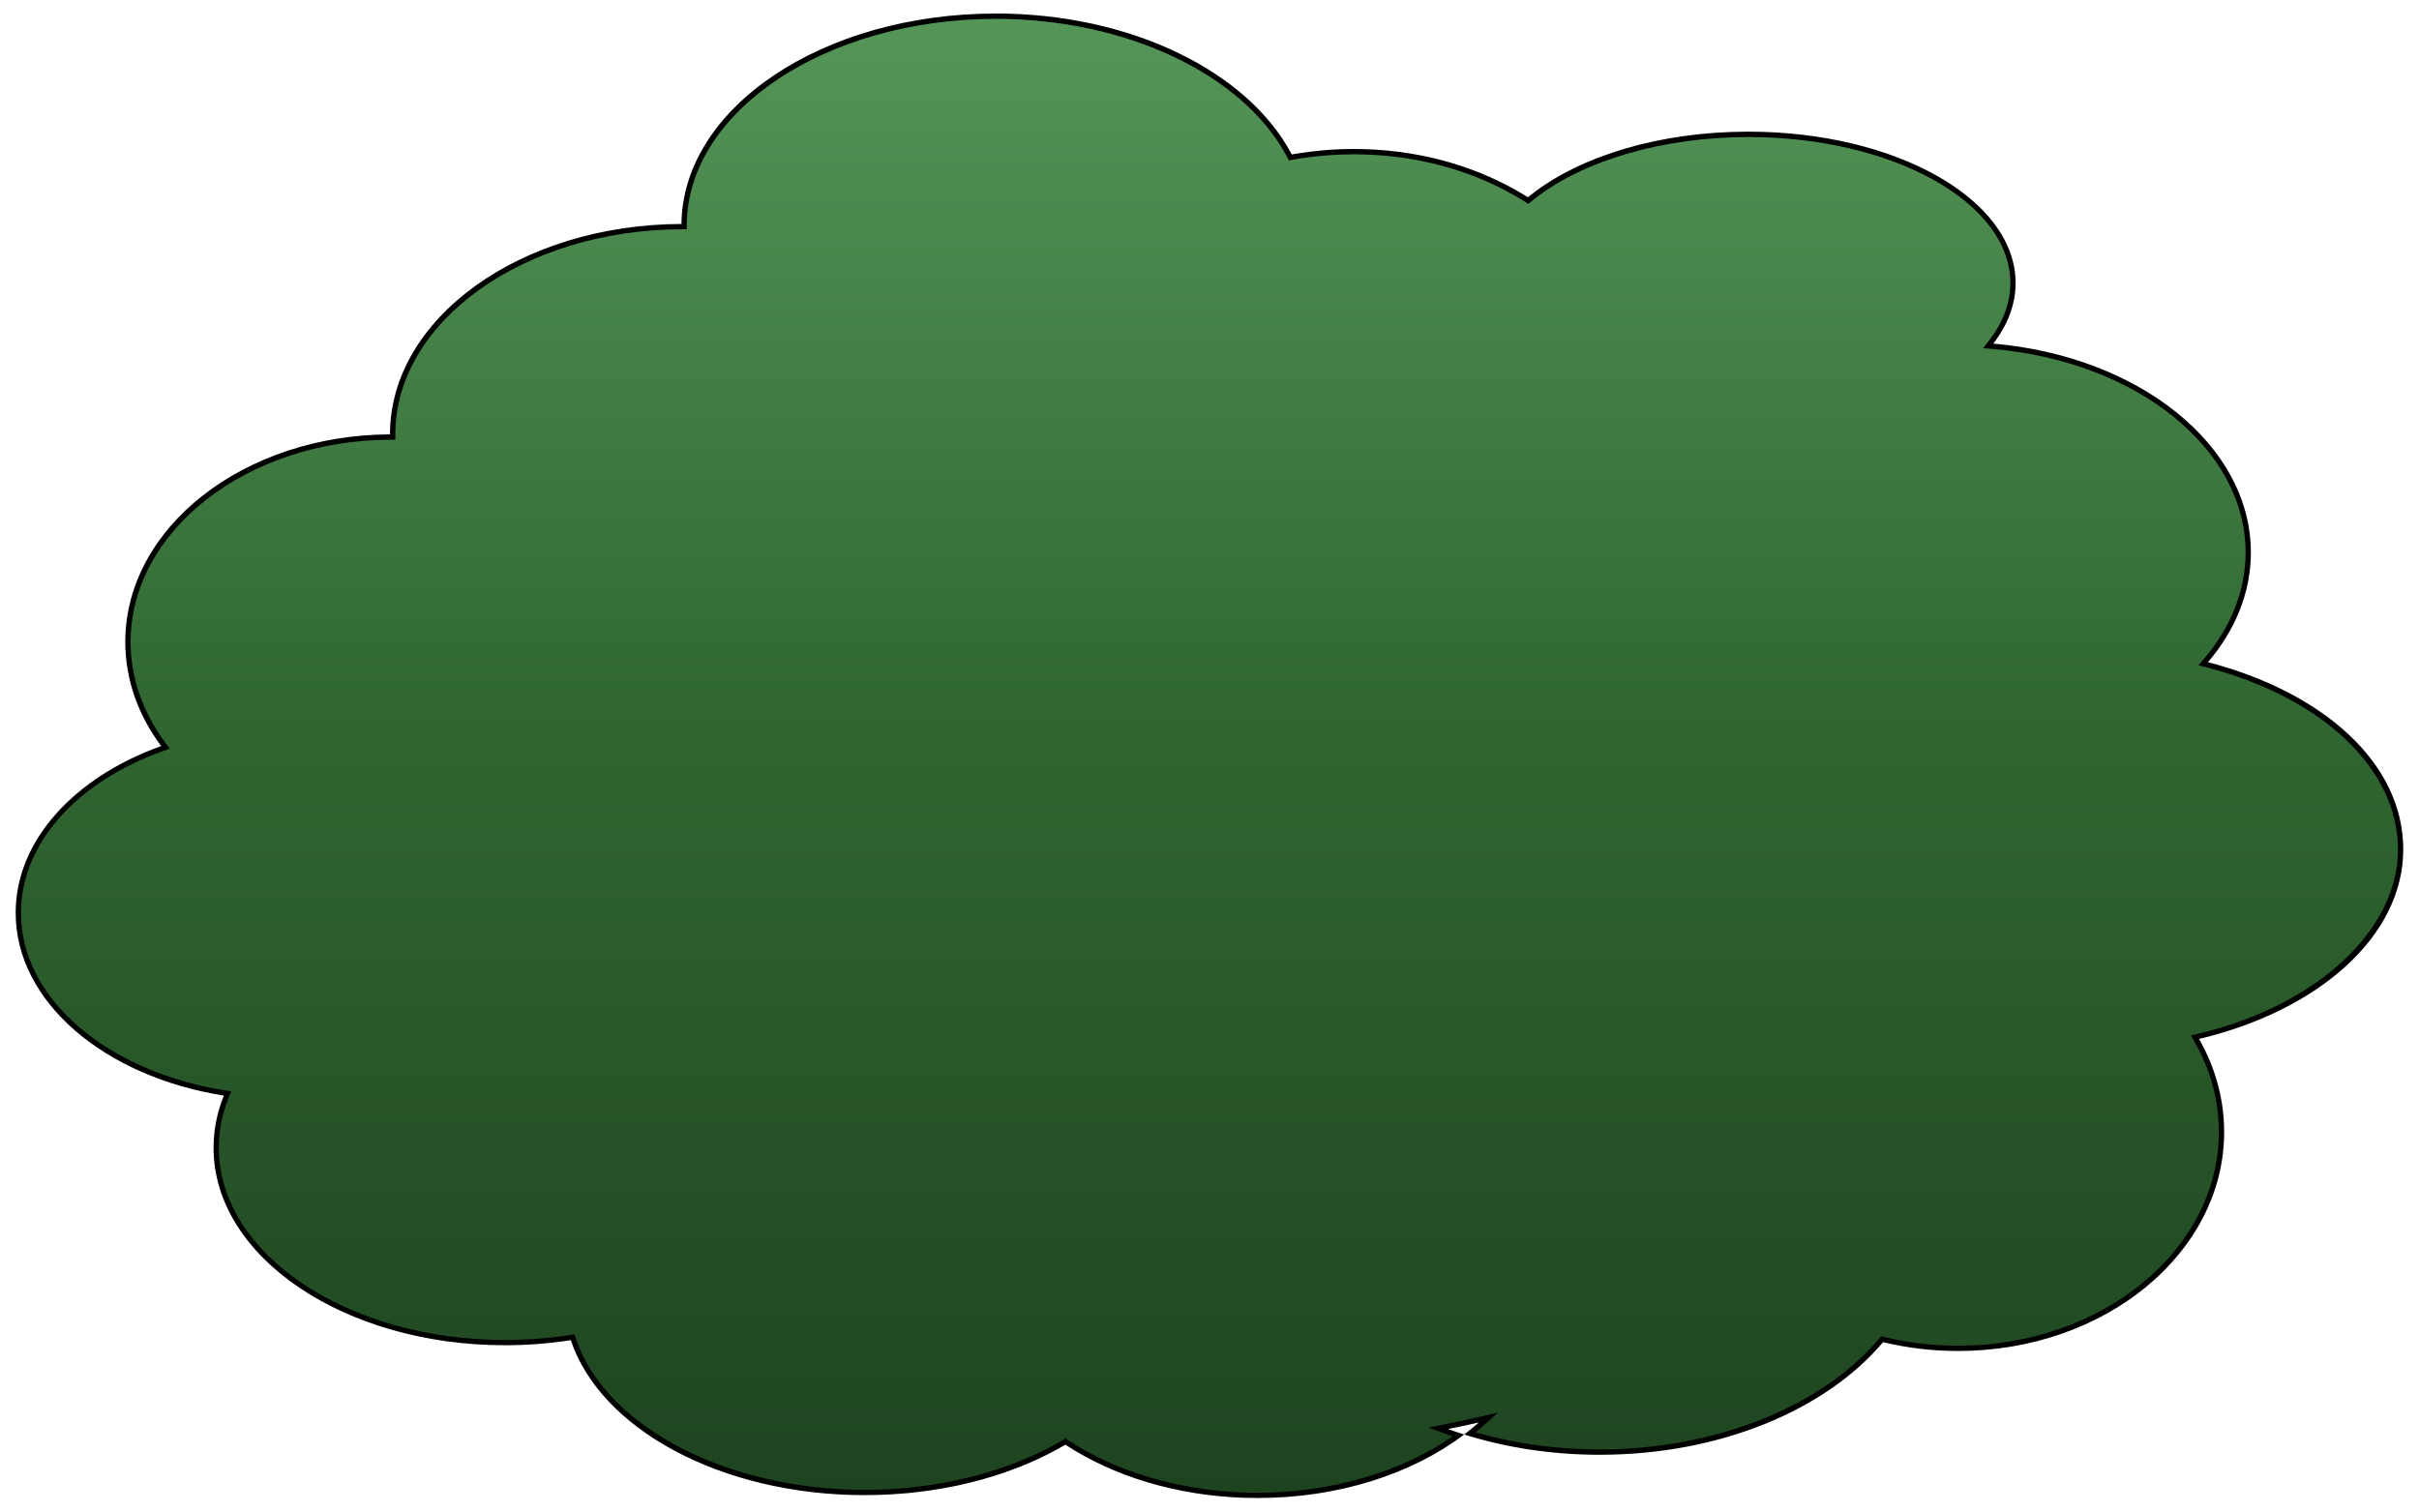 <?xml version="1.0" encoding="UTF-8"?><svg id="Layer_1" xmlns="http://www.w3.org/2000/svg" width="160mm" height="100mm" xmlns:xlink="http://www.w3.org/1999/xlink" viewBox="0 0 453.54 283.46"><defs><style>.cls-1{clip-path:url(#clippath-2);}.cls-2{clip-path:url(#clippath-1);}.cls-3{clip-path:url(#clippath);}.cls-4{fill:none;}.cls-5{fill:url(#linear-gradient);}</style><clipPath id="clippath"><rect class="cls-4" x="2.94" y="2.53" width="447.66" height="278.4"/></clipPath><clipPath id="clippath-1"><path class="cls-4" d="m128.27,42v.49s-.5,0-.5,0c-29.86.1-54.15,17.57-54.15,38.96v.5h-.5c-27.09.11-49.13,17.34-49.13,38.42,0,6.76,2.29,13.41,6.63,19.23l.4.54-.63.23c-16.62,5.98-26.95,17.78-26.95,30.81,0,16.03,16.24,30.24,38.61,33.77l.62.1-.24.58c-1.26,3.12-1.89,6.35-1.89,9.6,0,20.14,24.29,36.53,54.14,36.53,4.12,0,8.25-.32,12.26-.94l.42-.06.13.4c5.56,16.64,28.52,28.71,54.61,28.71,13.15,0,25.93-3.05,35.99-8.59.48-.26.95-.53,1.41-.8l.27-.16.26.17c.56.37,1.13.72,1.71,1.07,9.47,5.71,21.56,8.85,34.06,8.85,14.16,0,27.82-4.08,37.66-11.23-.73-.24-1.44-.49-2.12-.74l-1.66-.61,1.74-.34c1.92-.38,3.86-.8,5.76-1.23l1.9-.43-1.45,1.3c-.65.58-1.33,1.15-2.01,1.69,7.69,2.32,15.88,3.49,24.36,3.49,21.64,0,41.84-8.03,52.73-20.94l.2-.24.3.07c4.5,1.09,9.2,1.65,13.95,1.65,27.23,0,49.38-18.21,49.38-40.59,0-6.01-1.56-11.79-4.64-17.19l-.33-.58.65-.15c22.68-5.39,37.91-19.47,37.91-35.05s-14.22-28.89-36.24-34.63l-.77-.2.52-.61c5.18-6.08,7.92-13.08,7.92-20.24,0-19.71-20.57-36.34-47.84-38.68l-.91-.08.56-.73c2.71-3.5,4.08-7.23,4.08-11.06,0-15.37-22.26-27.88-49.63-27.88-15.92,0-30.99,4.36-40.32,11.65-.23.17-.45.35-.67.53l-.28.24-.31-.2c-.73-.46-1.45-.9-2.17-1.3-8.84-5.03-19.28-7.69-30.2-7.69-3.57,0-7.14.29-10.6.86-.32.05-.65.11-.96.17l-.37.07-.3-.58c-8.34-15.5-30.42-25.92-54.95-25.92-31.99,0-58.19,17.48-58.4,38.97"/></clipPath><linearGradient id="linear-gradient" x1="-90.41" y1="-95.8" x2="-89.41" y2="-95.8" gradientTransform="translate(-26348.15 -24800.23) rotate(-90) scale(277.4 -277.4)" gradientUnits="userSpaceOnUse"><stop offset="0" stop-color="#1e441f"/><stop offset=".53" stop-color="#306732"/><stop offset=".72" stop-color="#407b42"/><stop offset="1" stop-color="#559658"/></linearGradient><clipPath id="clippath-2"><rect class="cls-4" x="2.94" y="2.53" width="447.66" height="278.4"/></clipPath></defs><g id="big_bush"><g class="cls-3"><g class="cls-2"><rect class="cls-5" x="3.44" y="3.03" width="446.66" height="277.4"/></g><g class="cls-1"><path d="m186.67,3.53c24.35,0,46.25,10.31,54.5,25.64l.07.13.07.13.34.66.73-.14c.31-.06.63-.11.95-.16,3.43-.57,6.97-.85,10.51-.85,10.83,0,21.19,2.64,29.96,7.63.7.39,1.4.81,2.14,1.28l.62.39.56-.47c.22-.18.43-.35.66-.53,9.24-7.23,24.2-11.54,40.01-11.54,27.09,0,49.13,12.28,49.13,27.38,0,3.73-1.34,7.34-3.98,10.76l-1.12,1.45,1.83.16c27.01,2.32,47.38,18.73,47.38,38.18,0,7.04-2.7,13.92-7.8,19.92l-1.03,1.21,1.54.4c21.79,5.68,35.86,19.08,35.86,34.15s-15.08,29.23-37.52,34.57l-1.3.31.66,1.16c3.04,5.33,4.57,11.03,4.57,16.94,0,22.1-21.93,40.08-48.88,40.08-4.71,0-9.36-.55-13.83-1.63l-.6-.15-.4.47c-10.79,12.81-30.85,20.76-52.34,20.76-8.1,0-15.93-1.08-23.3-3.2.44-.36.87-.73,1.29-1.11l2.9-2.59-3.79.87c-1.89.43-3.82.85-5.75,1.23l-3.48.69,3.32,1.23c.39.14.79.29,1.2.43-9.69,6.73-22.89,10.57-36.57,10.57-12.4,0-24.4-3.12-33.8-8.78-.66-.39-1.19-.73-1.68-1.06l-.52-.35-.54.32c-.46.27-.92.54-1.4.8-9.99,5.5-22.68,8.53-35.75,8.53-25.88,0-48.64-11.93-54.13-28.37l-.27-.8-.83.13c-3.99.62-8.09.93-12.19.93-29.58,0-53.64-16.16-53.64-36.03,0-3.19.62-6.36,1.86-9.42l.47-1.17-1.24-.2c-10.73-1.7-20.46-5.94-27.39-11.95-7.06-6.12-10.79-13.49-10.79-21.33,0-12.81,10.2-24.44,26.62-30.34l1.27-.46-.81-1.08c-4.27-5.74-6.53-12.28-6.53-18.93,0-20.8,21.82-37.82,48.63-37.92h1v-1c0-21.11,24.07-38.37,53.65-38.46h.99s.01-.99.01-.99c.21-21.21,26.18-38.47,57.9-38.47m0-1c-32.39,0-58.69,17.65-58.9,39.46-30.2.1-54.65,17.72-54.65,39.46-27.43.11-49.63,17.49-49.63,38.92,0,7.12,2.45,13.79,6.73,19.53-16.2,5.82-27.28,17.64-27.28,31.28,0,16.73,16.68,30.73,39.03,34.27-1.26,3.12-1.93,6.4-1.93,9.79,0,20.45,24.46,37.03,54.64,37.03,4.25,0,8.38-.33,12.34-.95,5.55,16.62,28.11,29.06,55.08,29.06,13.79,0,26.43-3.25,36.23-8.65.48-.26.96-.54,1.42-.81.56.37,1.14.73,1.72,1.08,9.23,5.56,21.22,8.92,34.31,8.92,15.3,0,29.08-4.58,38.74-11.91-1.02-.32-2.04-.66-3.03-1.03,1.94-.38,3.87-.79,5.78-1.23-.87.78-1.79,1.54-2.75,2.26,7.75,2.44,16.36,3.8,25.43,3.8,22.67,0,42.47-8.49,53.11-21.12,4.46,1.08,9.18,1.66,14.07,1.66,27.55,0,49.88-18.4,49.88-41.08,0-6.23-1.69-12.15-4.71-17.44,22.35-5.31,38.29-19.22,38.29-35.54s-15.15-29.52-36.61-35.12c5.1-5.99,8.04-13.03,8.04-20.56,0-20.19-21.09-36.84-48.3-39.18,2.69-3.48,4.19-7.32,4.19-11.37,0-15.67-22.44-28.38-50.13-28.38-16.72,0-31.52,4.63-40.63,11.76-.23.18-.46.36-.68.55-.71-.46-1.44-.89-2.19-1.31-8.58-4.88-19.09-7.75-30.44-7.75-3.66,0-7.23.3-10.68.86-.33.05-.65.11-.97.17-.04-.09-.09-.17-.13-.26-8.22-15.27-29.92-26.18-55.39-26.18"/></g></g></g></svg>